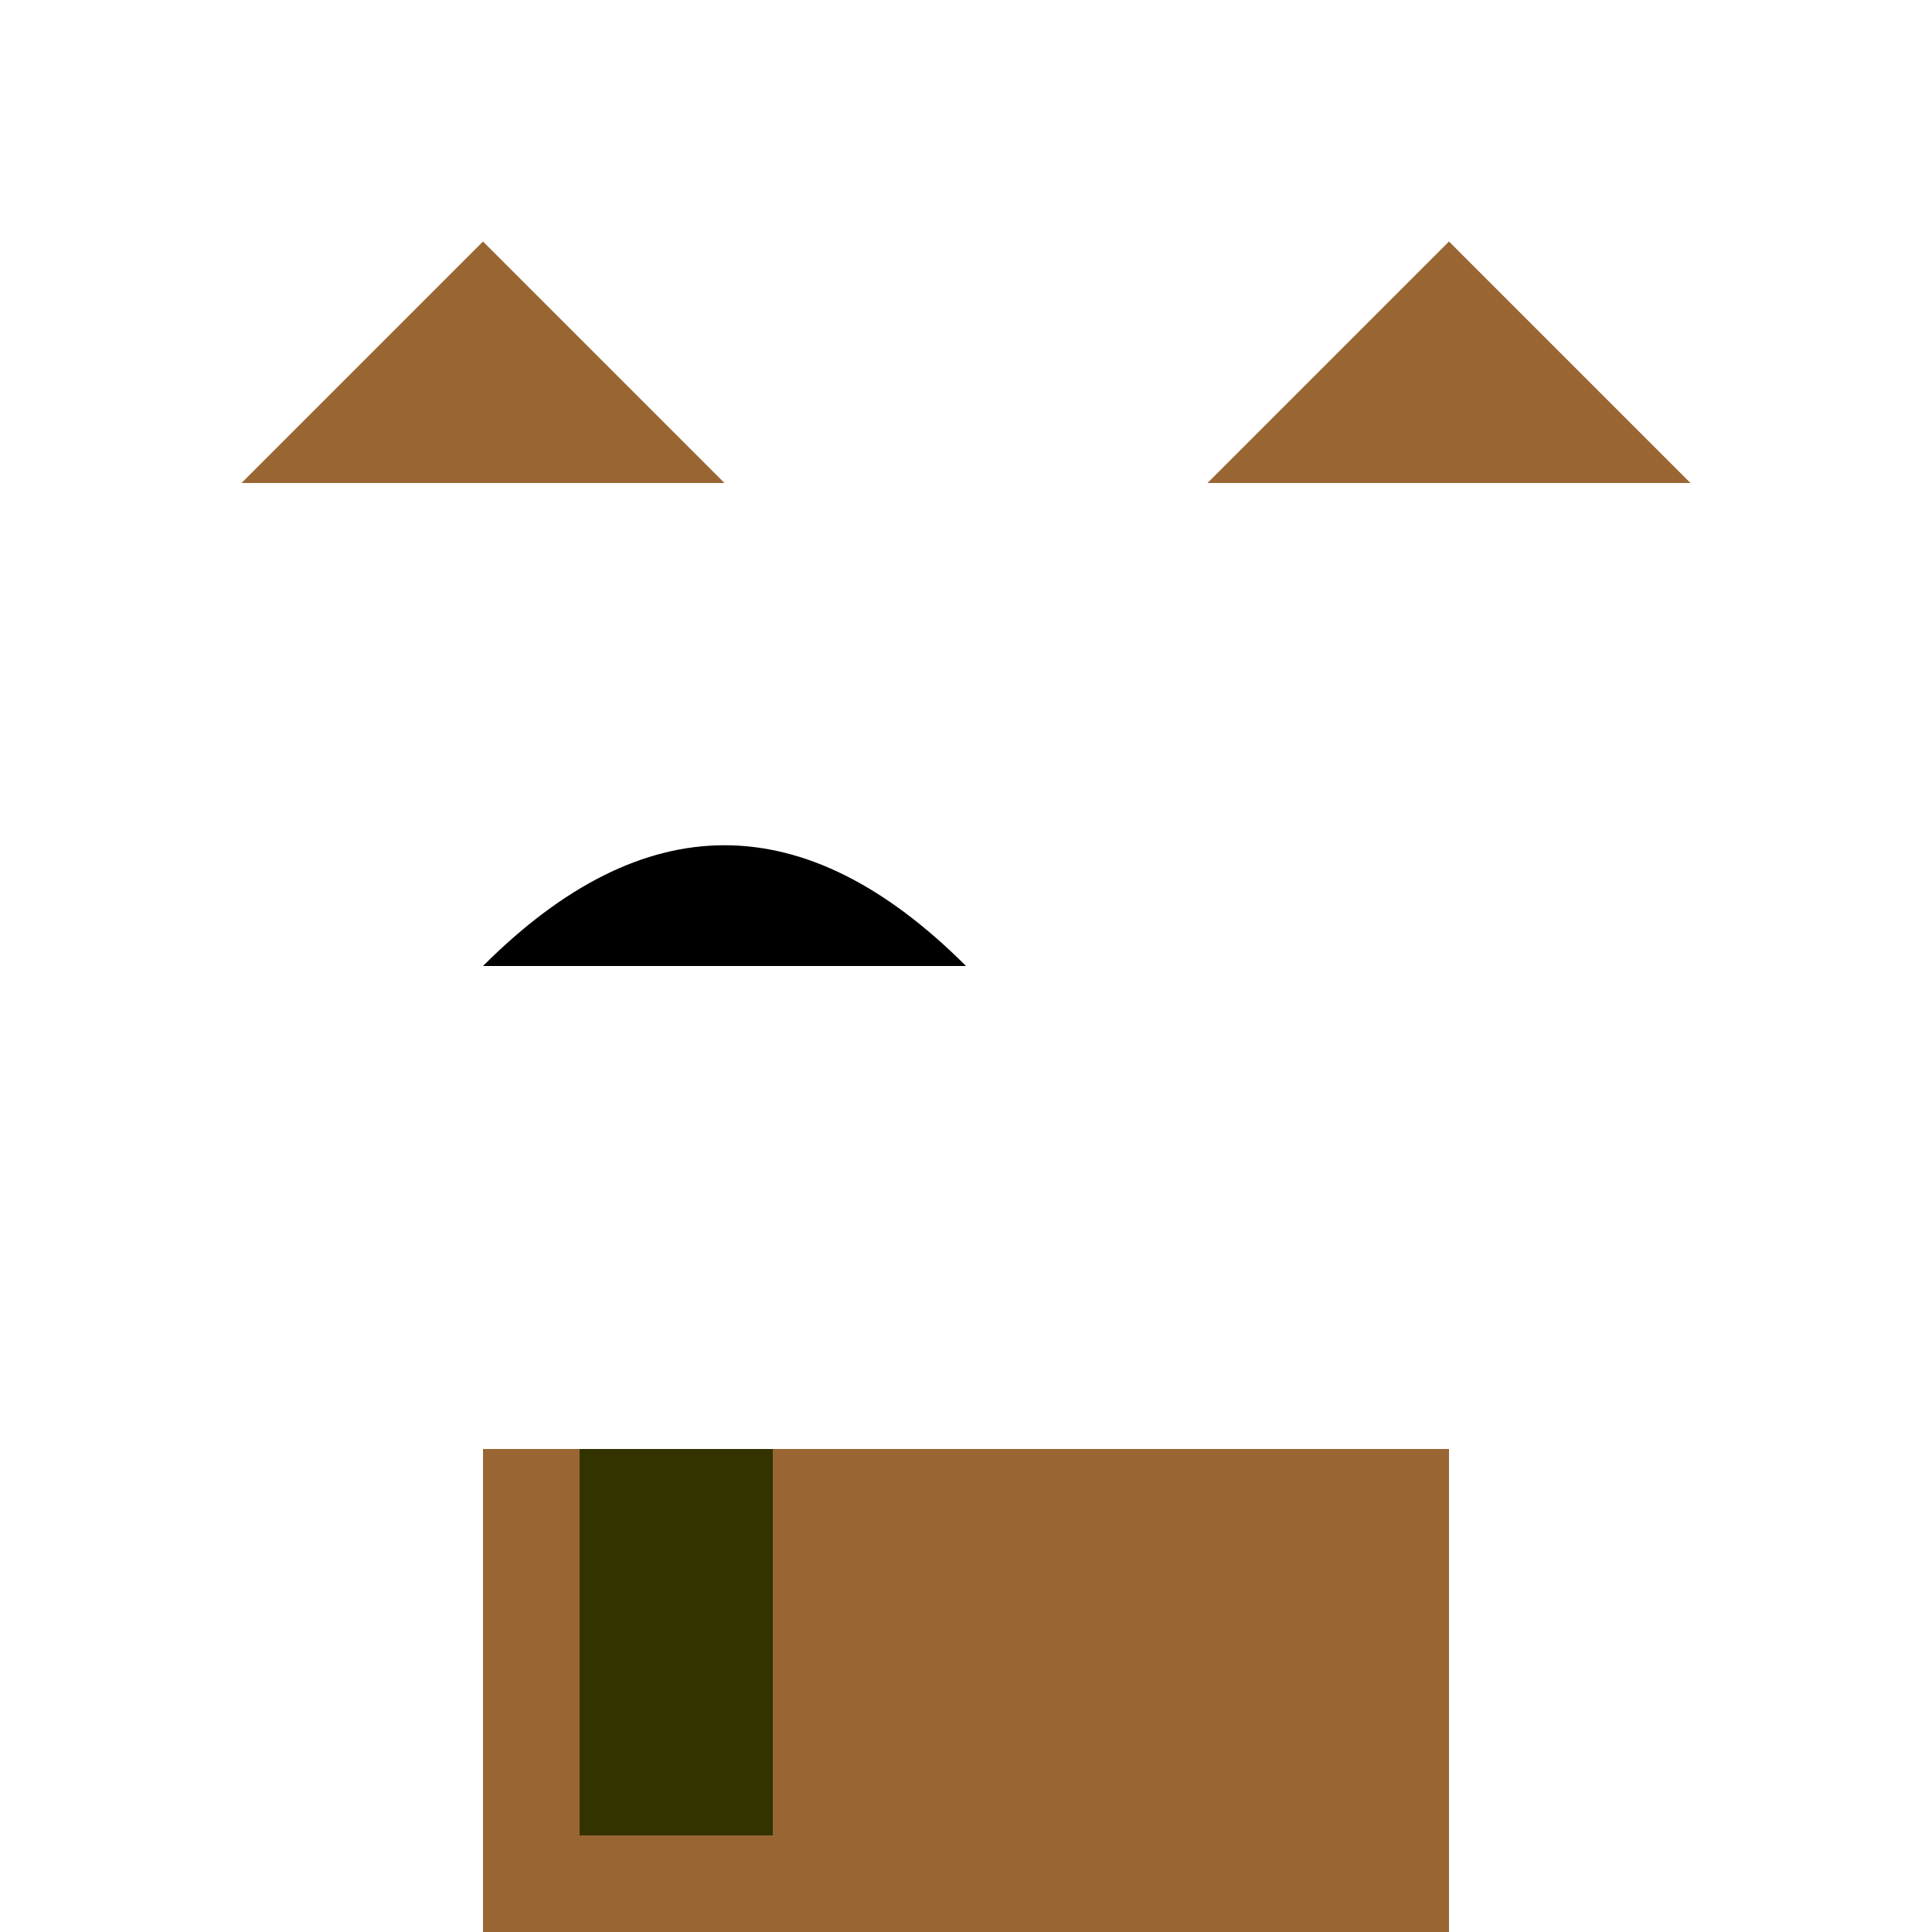 <svg width="200" height="200" xmlns="http://www.w3.org/2000/svg">

  <!-- Castle walls -->
  <rect x="50" y="150" width="100" height="50" fill="#996633"/>
  <path d="M50,100 Q75,75 100,100"/>

  <!-- Castle towers -->
  <polygon points="25,50 75,50 50,25" fill="#996633"/>
  <polygon points="175,50 125,50 150,25" fill="#996633"/>

  <!-- Castle door -->
  <rect x="60" y="150" width="20" height="40" fill="#333300"/>

</svg>